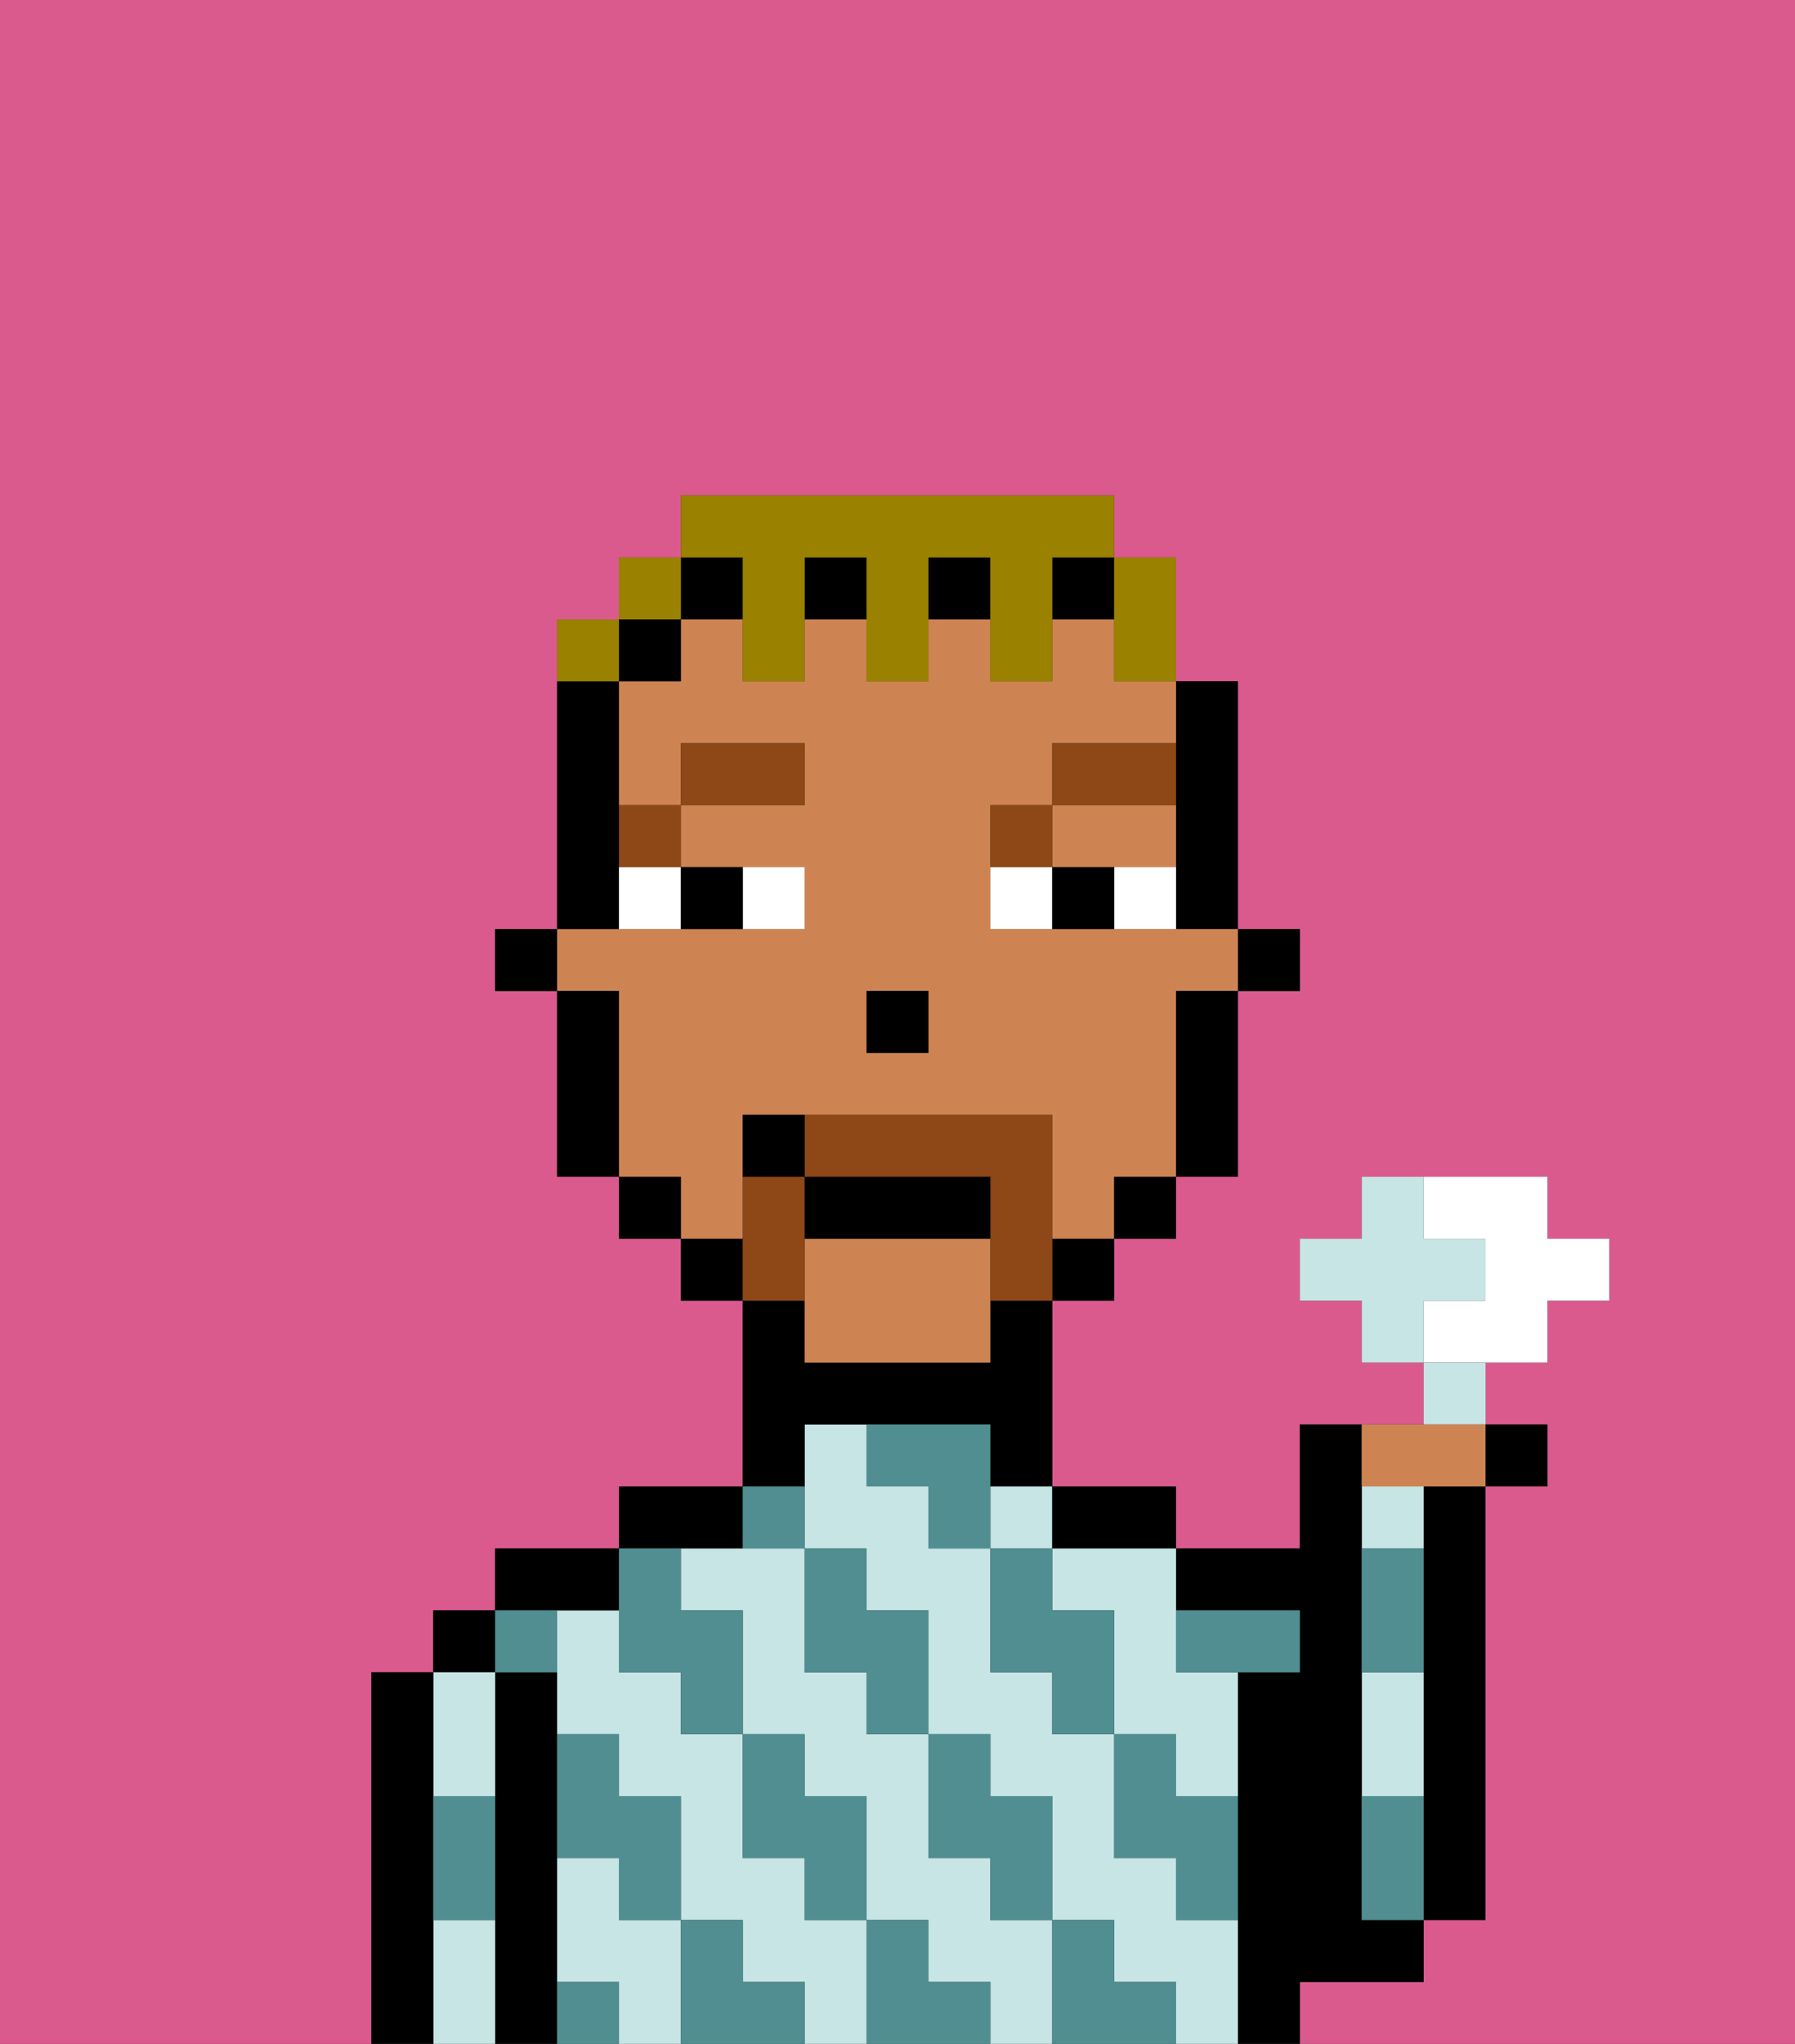 <svg xmlns="http://www.w3.org/2000/svg" viewBox="0 0 29 33"><rect x="0" y="0" width="29" height="33" fill="#333333" stroke="none"/><defs><style>polygon,rect,path{shape-rendering:crispedges;}.ja21-1{fill:#db5a8e;}.ja21-2{fill:#000000;}.ja21-3{fill:#c6e5e4;}.ja21-4{fill:#508e91;}.ja21-5{fill:#ce8452;}.ja21-6{fill:#ffffff;}.ja21-7{fill:#8e4717;}.ja21-8{fill:#8e4717;}.ja21-9{fill:#9b8100;}.ja21-10{fill:#c6e5e4;}</style></defs><path class="ja21-1" d="M0,33H6V27H7V26H8V25h2V24h2V21H11V20H10V19H9V16H8V15H9V10h1V9h1V8h7V9h1v2h1v4h1v1H20v3H19v1H18v1H17v3h2v1h2V23h2V22H22V21H21V20h1V19h3v1h1v1H25v1H24v1h1v1H24v7H23v1H21v1h8V0H0Z"/><path class="ja21-2" d="M23,25v6h1V24H23Z"/><rect class="ja21-3" x="22" y="24" width="1" height="1"/><path class="ja21-3" d="M23,28V27H22v2h1Z"/><path class="ja21-2" d="M22,32h1V31H22V23H21v2H19v1h2v1H20v6h1V32Z"/><path class="ja21-3" d="M17,25v1h1v2h1v1h1V27H19V25H17Z"/><path class="ja21-3" d="M19,31V30H18V28H17V27H16V25H15V24H14V23H13v2h1v1h1v2h1v1h1v2h1v1h1v1h1V31Z"/><path class="ja21-3" d="M16,31V30H15V28H14V27H13V25H11v1h1v2h1v1h1v2h1v1h1v1h1V31Z"/><rect class="ja21-3" x="16" y="24" width="1" height="1"/><path class="ja21-3" d="M13,31V30H12V28H11V27H10V26H9v2h1v1h1v2h1v1h1v1h1V31Z"/><path class="ja21-3" d="M10,31V30H9v2h1v1h1V31Z"/><path class="ja21-2" d="M18,25h1V24H17v1Z"/><path class="ja21-2" d="M13,23h3v1h1V21H16v1H13V21H12v3h1Z"/><path class="ja21-2" d="M12,25V24H10v1h2Z"/><path class="ja21-2" d="M10,26V25H8v1h2Z"/><path class="ja21-2" d="M9,31V27H8v6H9V31Z"/><rect class="ja21-2" x="7" y="26" width="1" height="1"/><path class="ja21-3" d="M8,29V27H7v2Z"/><path class="ja21-3" d="M7,31v2H8V31Z"/><path class="ja21-2" d="M7,30V27H6v6H7V30Z"/><path class="ja21-4" d="M19,28H18v2h1v1h1V29H19Z"/><path class="ja21-4" d="M17,26V25H16v2h1v1h1V26Z"/><path class="ja21-4" d="M22,29v2h1V29Z"/><path class="ja21-4" d="M20,27h1V26H19v1Z"/><path class="ja21-4" d="M23,26V25H22v2h1Z"/><path class="ja21-4" d="M18,32V31H17v2h2V32Z"/><path class="ja21-4" d="M16,30v1h1V29H16V28H15v2Z"/><path class="ja21-4" d="M16,23H14v1h1v1h1V23Z"/><path class="ja21-4" d="M14,27v1h1V26H14V25H13v2Z"/><path class="ja21-4" d="M15,32V31H14v2h2V32Z"/><path class="ja21-4" d="M13,30v1h1V29H13V28H12v2Z"/><path class="ja21-4" d="M13,25V24H12v1Z"/><path class="ja21-4" d="M10,27h1v1h1V26H11V25H10v2Z"/><path class="ja21-4" d="M12,32V31H11v2h2V32Z"/><path class="ja21-4" d="M10,30v1h1V29H10V28H9v2Z"/><path class="ja21-4" d="M9,32v1h1V32Z"/><path class="ja21-4" d="M9,27V26H8v1Z"/><path class="ja21-4" d="M7,30v1H8V29H7Z"/><rect class="ja21-2" x="20" y="15" width="1" height="1"/><path class="ja21-2" d="M19,13v2h1V11H19v2Z"/><path class="ja21-5" d="M18,14h1V13H17v1Z"/><path class="ja21-5" d="M12,19V18h5v2h1V19h1V16h1V15H16V13h1V12h2V11H18V10H17v1H16V10H15v1H14V10H13v1H12V10H11v1H10v2h1V12h2v1H11v1h2v1H9v1h1v3h1v1h1Zm2-3h1v1H14Z"/><path class="ja21-5" d="M13,20v2h3V20Z"/><path class="ja21-2" d="M19,17v2h1V16H19Z"/><rect class="ja21-2" x="18" y="19" width="1" height="1"/><rect class="ja21-2" x="17" y="20" width="1" height="1"/><rect class="ja21-2" x="17" y="9" width="1" height="1"/><rect class="ja21-2" x="11" y="9" width="1" height="1"/><rect class="ja21-2" x="13" y="9" width="1" height="1"/><rect class="ja21-2" x="15" y="9" width="1" height="1"/><rect class="ja21-2" x="11" y="20" width="1" height="1"/><rect class="ja21-2" x="10" y="10" width="1" height="1"/><rect class="ja21-2" x="10" y="19" width="1" height="1"/><path class="ja21-2" d="M10,14V11H9v4h1Z"/><path class="ja21-2" d="M10,16H9v3h1V16Z"/><rect class="ja21-2" x="8" y="15" width="1" height="1"/><rect class="ja21-2" x="14" y="16" width="1" height="1"/><path class="ja21-6" d="M13,15V14H12v1Z"/><path class="ja21-6" d="M10,15h1V14H10Z"/><path class="ja21-6" d="M18,14v1h1V14Z"/><path class="ja21-6" d="M16,14v1h1V14Z"/><path class="ja21-2" d="M12,15V14H11v1Z"/><path class="ja21-2" d="M17,14v1h1V14Z"/><path class="ja21-7" d="M11,14V13H10v1Z"/><rect class="ja21-7" x="11" y="12" width="2" height="1"/><path class="ja21-7" d="M17,13H16v1h1Z"/><path class="ja21-7" d="M19,12H17v1h2Z"/><path class="ja21-8" d="M13,20V19H12v2h1Z"/><path class="ja21-8" d="M17,19V18H13v1h3v2h1V19Z"/><path class="ja21-2" d="M16,19H13v1h3Z"/><path class="ja21-2" d="M12,18v1h1V18Z"/><path class="ja21-9" d="M18,11h1V9H18v2Z"/><path class="ja21-9" d="M12,10v1h1V9h1v2h1V9h1v2h1V9h1V8H11V9h1Z"/><rect class="ja21-9" x="10" y="9" width="1" height="1"/><path class="ja21-9" d="M10,10H9v1h1Z"/><path class="ja21-6" d="M25,22V21h1V20H25V19H23v1h1v1H23v1h2Z"/><path class="ja21-10" d="M24,21V20H23V19H22v1H21v1h1v1h1V21Z"/><path class="ja21-10" d="M24,22H23v1h1Z"/><path class="ja21-5" d="M23,24h1V23H22v1Z"/><rect class="ja21-2" x="24" y="23" width="1" height="1"/></svg>